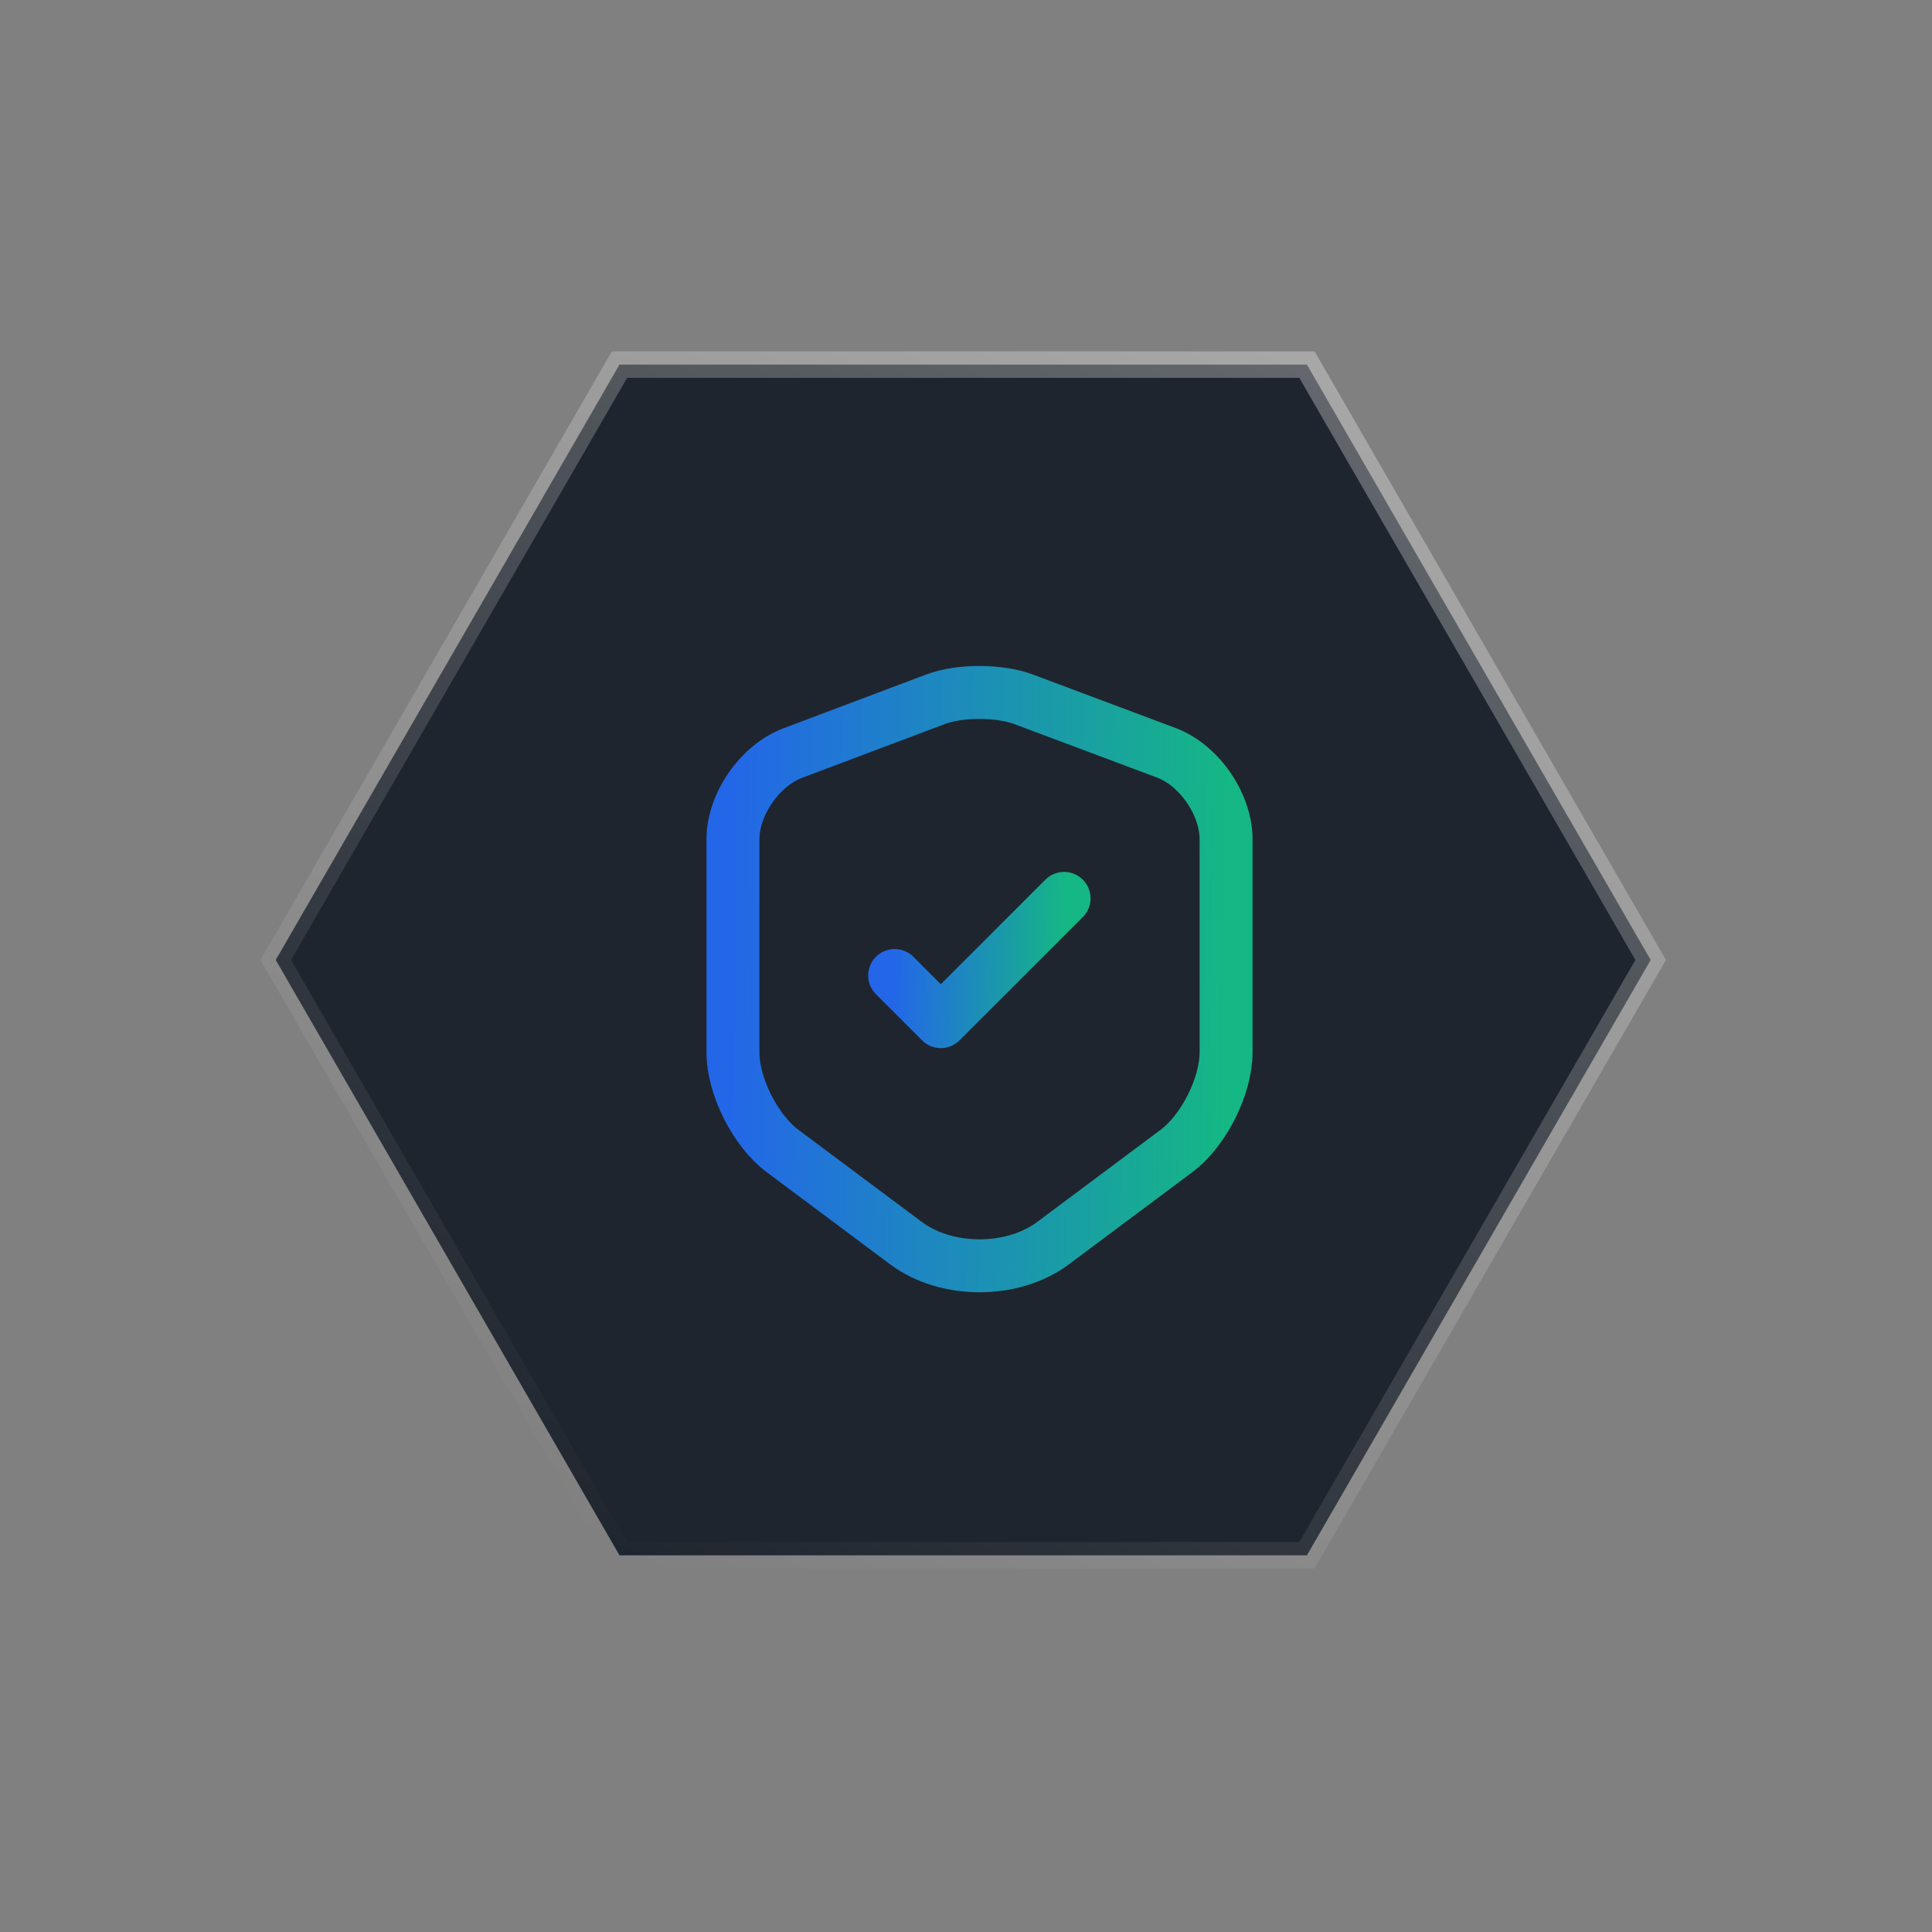 <svg width="73" height="73" viewBox="0 0 73 73" fill="none" xmlns="http://www.w3.org/2000/svg">
<rect x="0" y="0" width="73" height="73" fill="#808080" stroke="none"/>
<path d="M23.407 13.776L49.382 13.776L62.37 36.272L49.382 58.767L23.407 58.767L10.419 36.272L23.407 13.776Z" fill="#1F252E" stroke="url(#paint0_linear_904_133)"/>
<path d="M35.364 26.416L29.958 28.453C28.712 28.918 27.694 30.392 27.694 31.713V39.763C27.694 41.041 28.539 42.72 29.568 43.489L34.227 46.967C35.754 48.115 38.267 48.115 39.795 46.967L44.453 43.489C45.482 42.72 46.327 41.041 46.327 39.763V31.713C46.327 30.381 45.309 28.907 44.063 28.442L38.657 26.416C37.736 26.08 36.263 26.08 35.364 26.416Z" stroke="url(#paint1_linear_904_133)" stroke-width="2" stroke-linecap="round" stroke-linejoin="round"/>
<path d="M33.804 36.859L35.548 38.603L40.206 33.945" stroke="url(#paint2_linear_904_133)" stroke-width="2" stroke-linecap="round" stroke-linejoin="round"/>
<defs>
<linearGradient id="paint0_linear_904_133" x1="49.671" y1="13.276" x2="23.118" y2="59.267" gradientUnits="userSpaceOnUse">
<stop stop-color="white" stop-opacity="0.31"/>
<stop offset="1" stop-color="white" stop-opacity="0"/>
</linearGradient>
<linearGradient id="paint1_linear_904_133" x1="27.694" y1="34.011" x2="46.361" y2="34.229" gradientUnits="userSpaceOnUse">
<stop stop-color="#2367E8"/>
<stop offset="1" stop-color="#15B785"/>
</linearGradient>
<linearGradient id="paint2_linear_904_133" x1="33.804" y1="35.632" x2="40.217" y2="35.752" gradientUnits="userSpaceOnUse">
<stop stop-color="#2367E8"/>
<stop offset="1" stop-color="#15B785"/>
</linearGradient>
</defs>
</svg>
